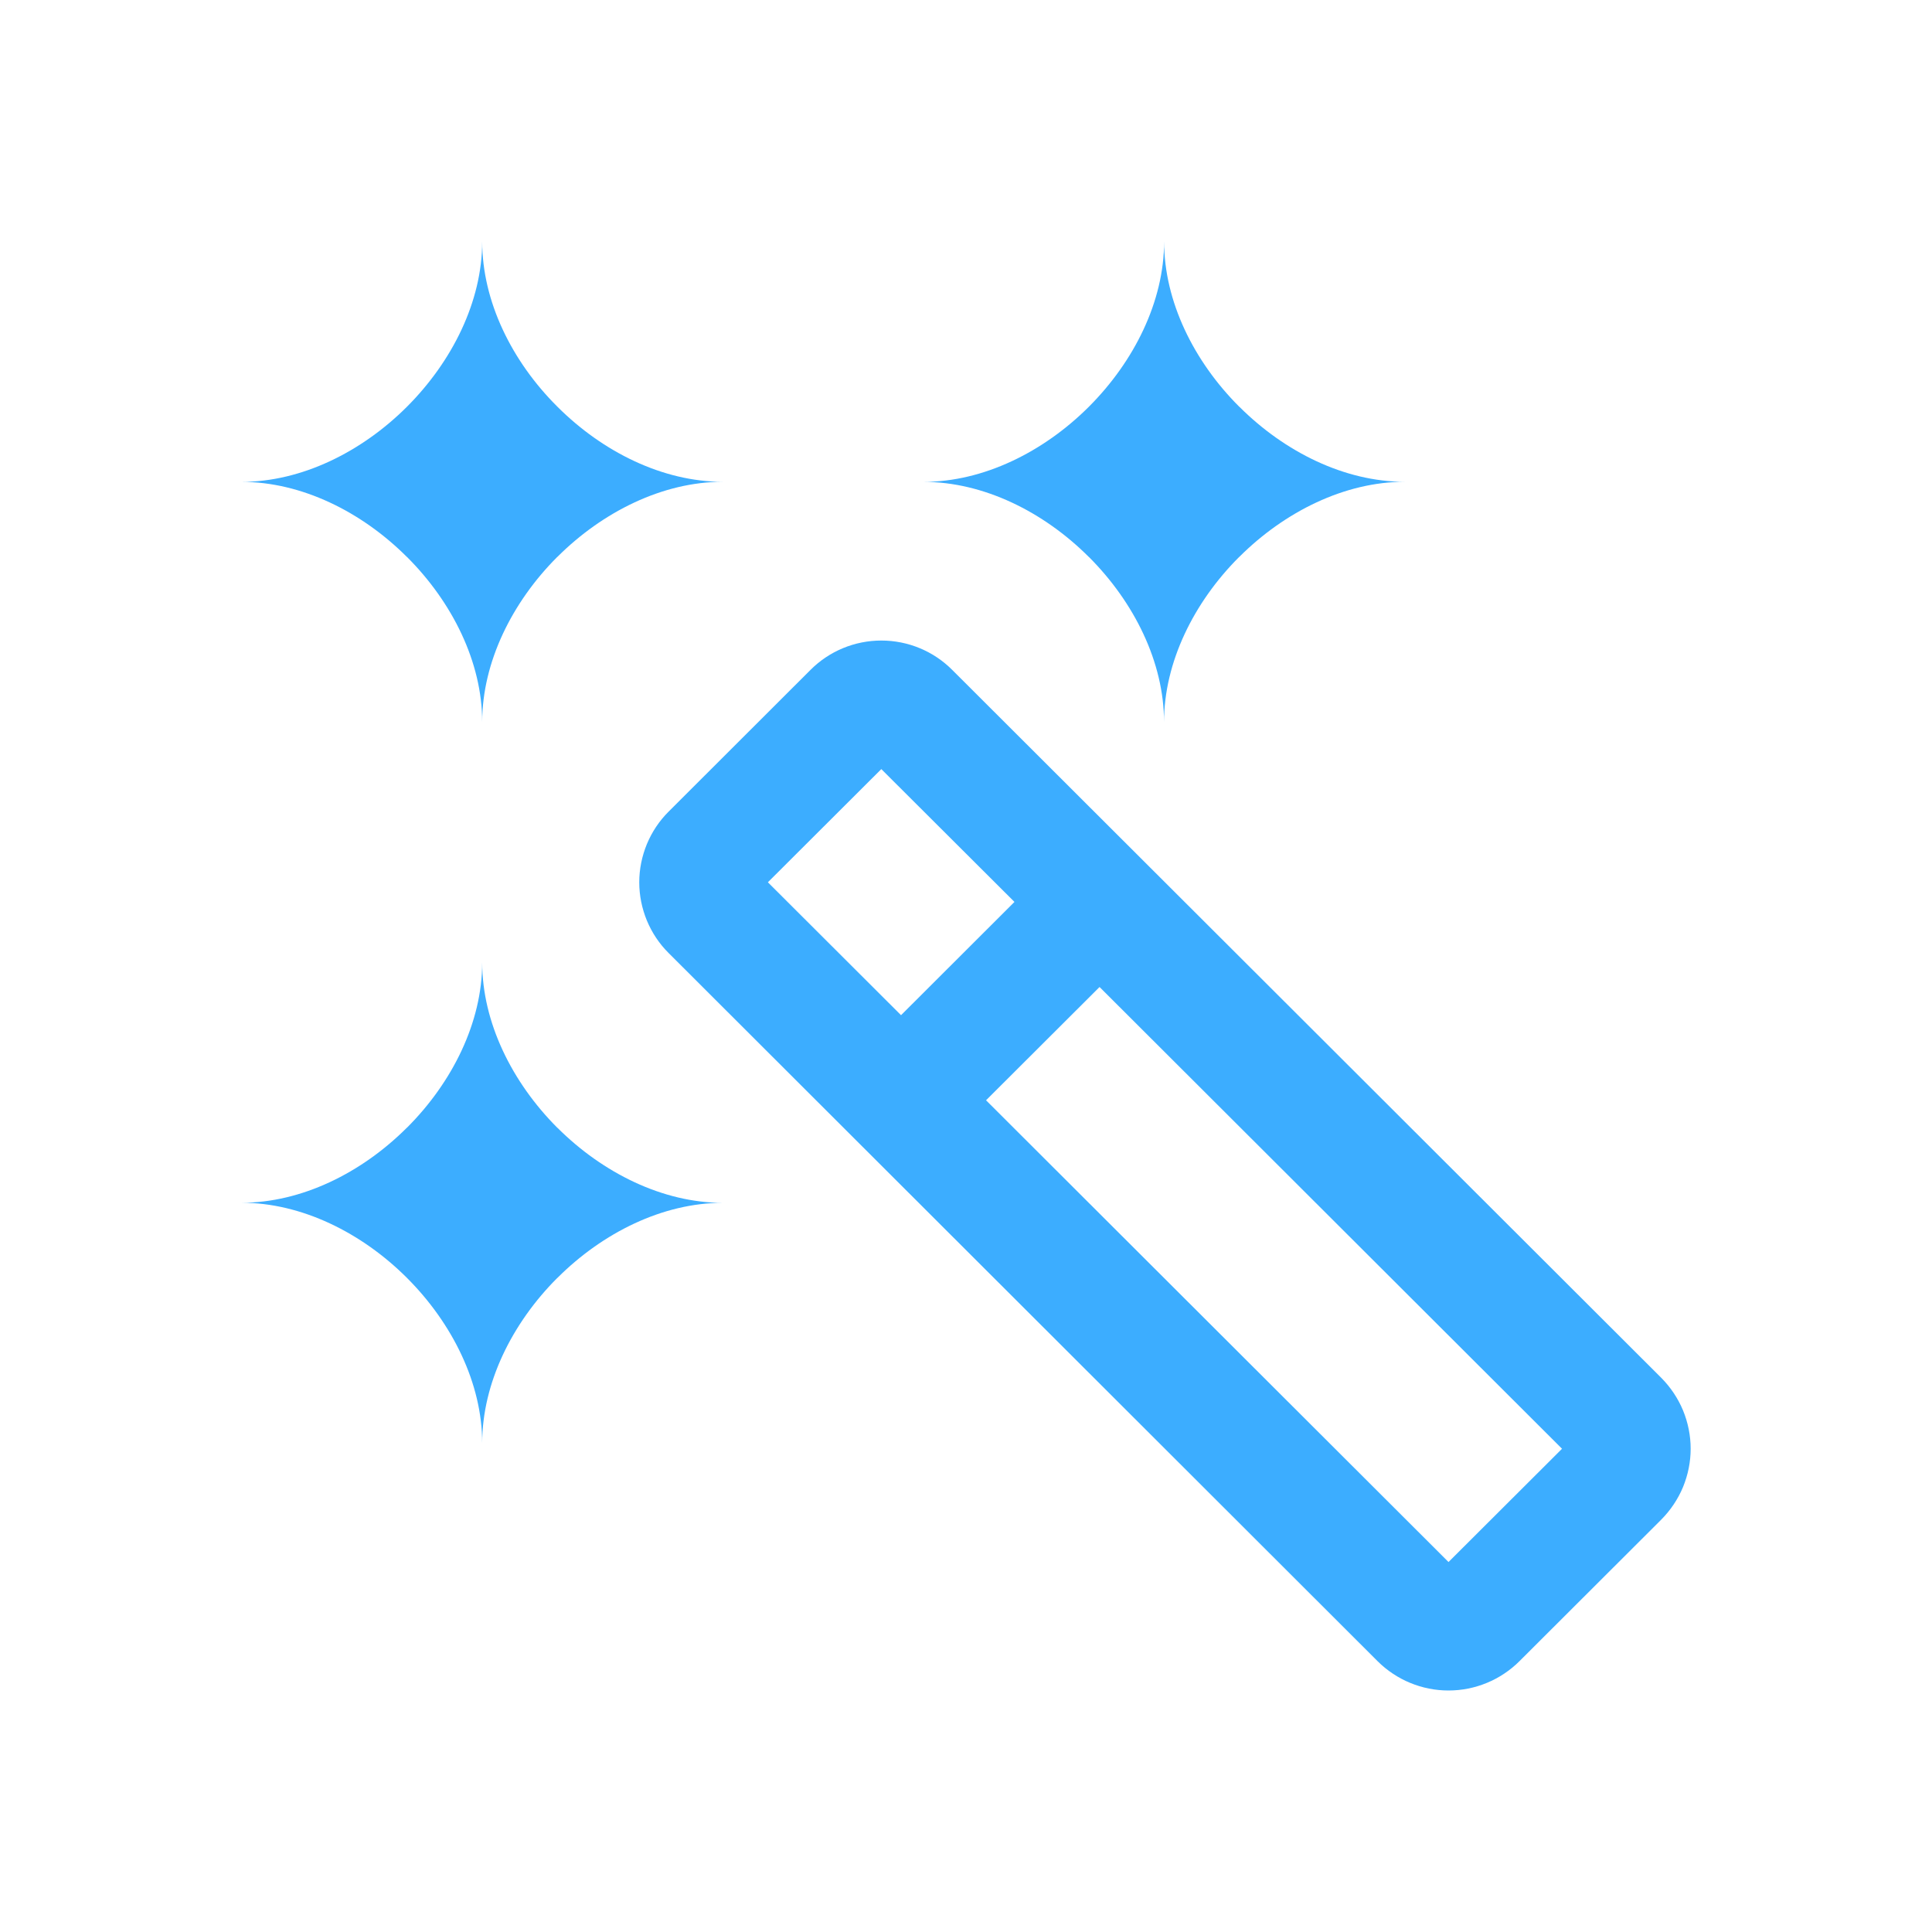 <svg width="24" height="24" viewBox="0 0 24 24" fill="none" xmlns="http://www.w3.org/2000/svg">
<path d="M5.99 8.97C5.99 8.226 6.362 7.48 6.92 6.921L6.927 6.915C7.487 6.357 8.233 5.985 8.979 5.985C8.233 5.985 7.487 5.614 6.927 5.055L6.921 5.049C6.36 4.49 5.99 3.745 5.99 3C5.99 3.745 5.617 4.49 5.058 5.05L5.052 5.056C4.492 5.614 3.746 5.986 3 5.986C3.746 5.986 4.492 6.357 5.052 6.916L5.058 6.921C5.618 7.481 5.99 8.225 5.99 8.97ZM14.46 8.97C14.46 8.226 14.832 7.48 15.391 6.921L15.398 6.915C15.958 6.357 16.704 5.985 17.45 5.985C16.704 5.985 15.958 5.614 15.398 5.055L15.391 5.049C14.832 4.49 14.461 3.745 14.461 3C14.461 3.745 14.088 4.49 13.529 5.05L13.523 5.056C12.963 5.614 12.217 5.986 11.471 5.986C12.217 5.986 12.963 6.357 13.523 6.916L13.529 6.921C14.088 7.481 14.46 8.225 14.46 8.97ZM6.92 15.878C6.362 16.437 5.99 17.182 5.99 17.927C5.99 17.182 5.617 16.437 5.058 15.877L5.052 15.871C4.492 15.313 3.746 14.941 3 14.941C3.746 14.941 4.492 14.57 5.052 14.011L5.058 14.006C5.618 13.446 5.99 12.701 5.99 11.956C5.99 12.701 6.362 13.446 6.92 14.006L6.927 14.012C7.487 14.57 8.233 14.942 8.979 14.942C8.233 14.942 7.487 15.313 6.927 15.872L6.92 15.878Z" fill="#3CADFF"/>
<path fill-rule="evenodd" clip-rule="evenodd" d="M8.306 11.839C8.19 11.724 8.099 11.587 8.036 11.436C7.974 11.285 7.941 11.124 7.941 10.96C7.941 10.797 7.974 10.636 8.036 10.485C8.099 10.334 8.19 10.197 8.306 10.082L10.068 8.322C10.301 8.088 10.618 7.957 10.948 7.957C11.279 7.957 11.596 8.088 11.829 8.322L20.637 17.116C20.752 17.232 20.844 17.369 20.907 17.52C20.969 17.671 21.002 17.833 21.002 17.997C21.002 18.16 20.969 18.322 20.907 18.473C20.844 18.624 20.752 18.761 20.637 18.877L18.875 20.636C18.641 20.869 18.324 21 17.994 21C17.664 21 17.347 20.869 17.113 20.636L8.306 11.839ZM12.249 13.668L17.994 19.404L19.404 17.997L13.659 12.261L12.249 13.668ZM11.193 12.611L12.602 11.204L10.948 9.554L9.539 10.96L11.193 12.611Z" fill="#3CADFF"/>
</svg>
